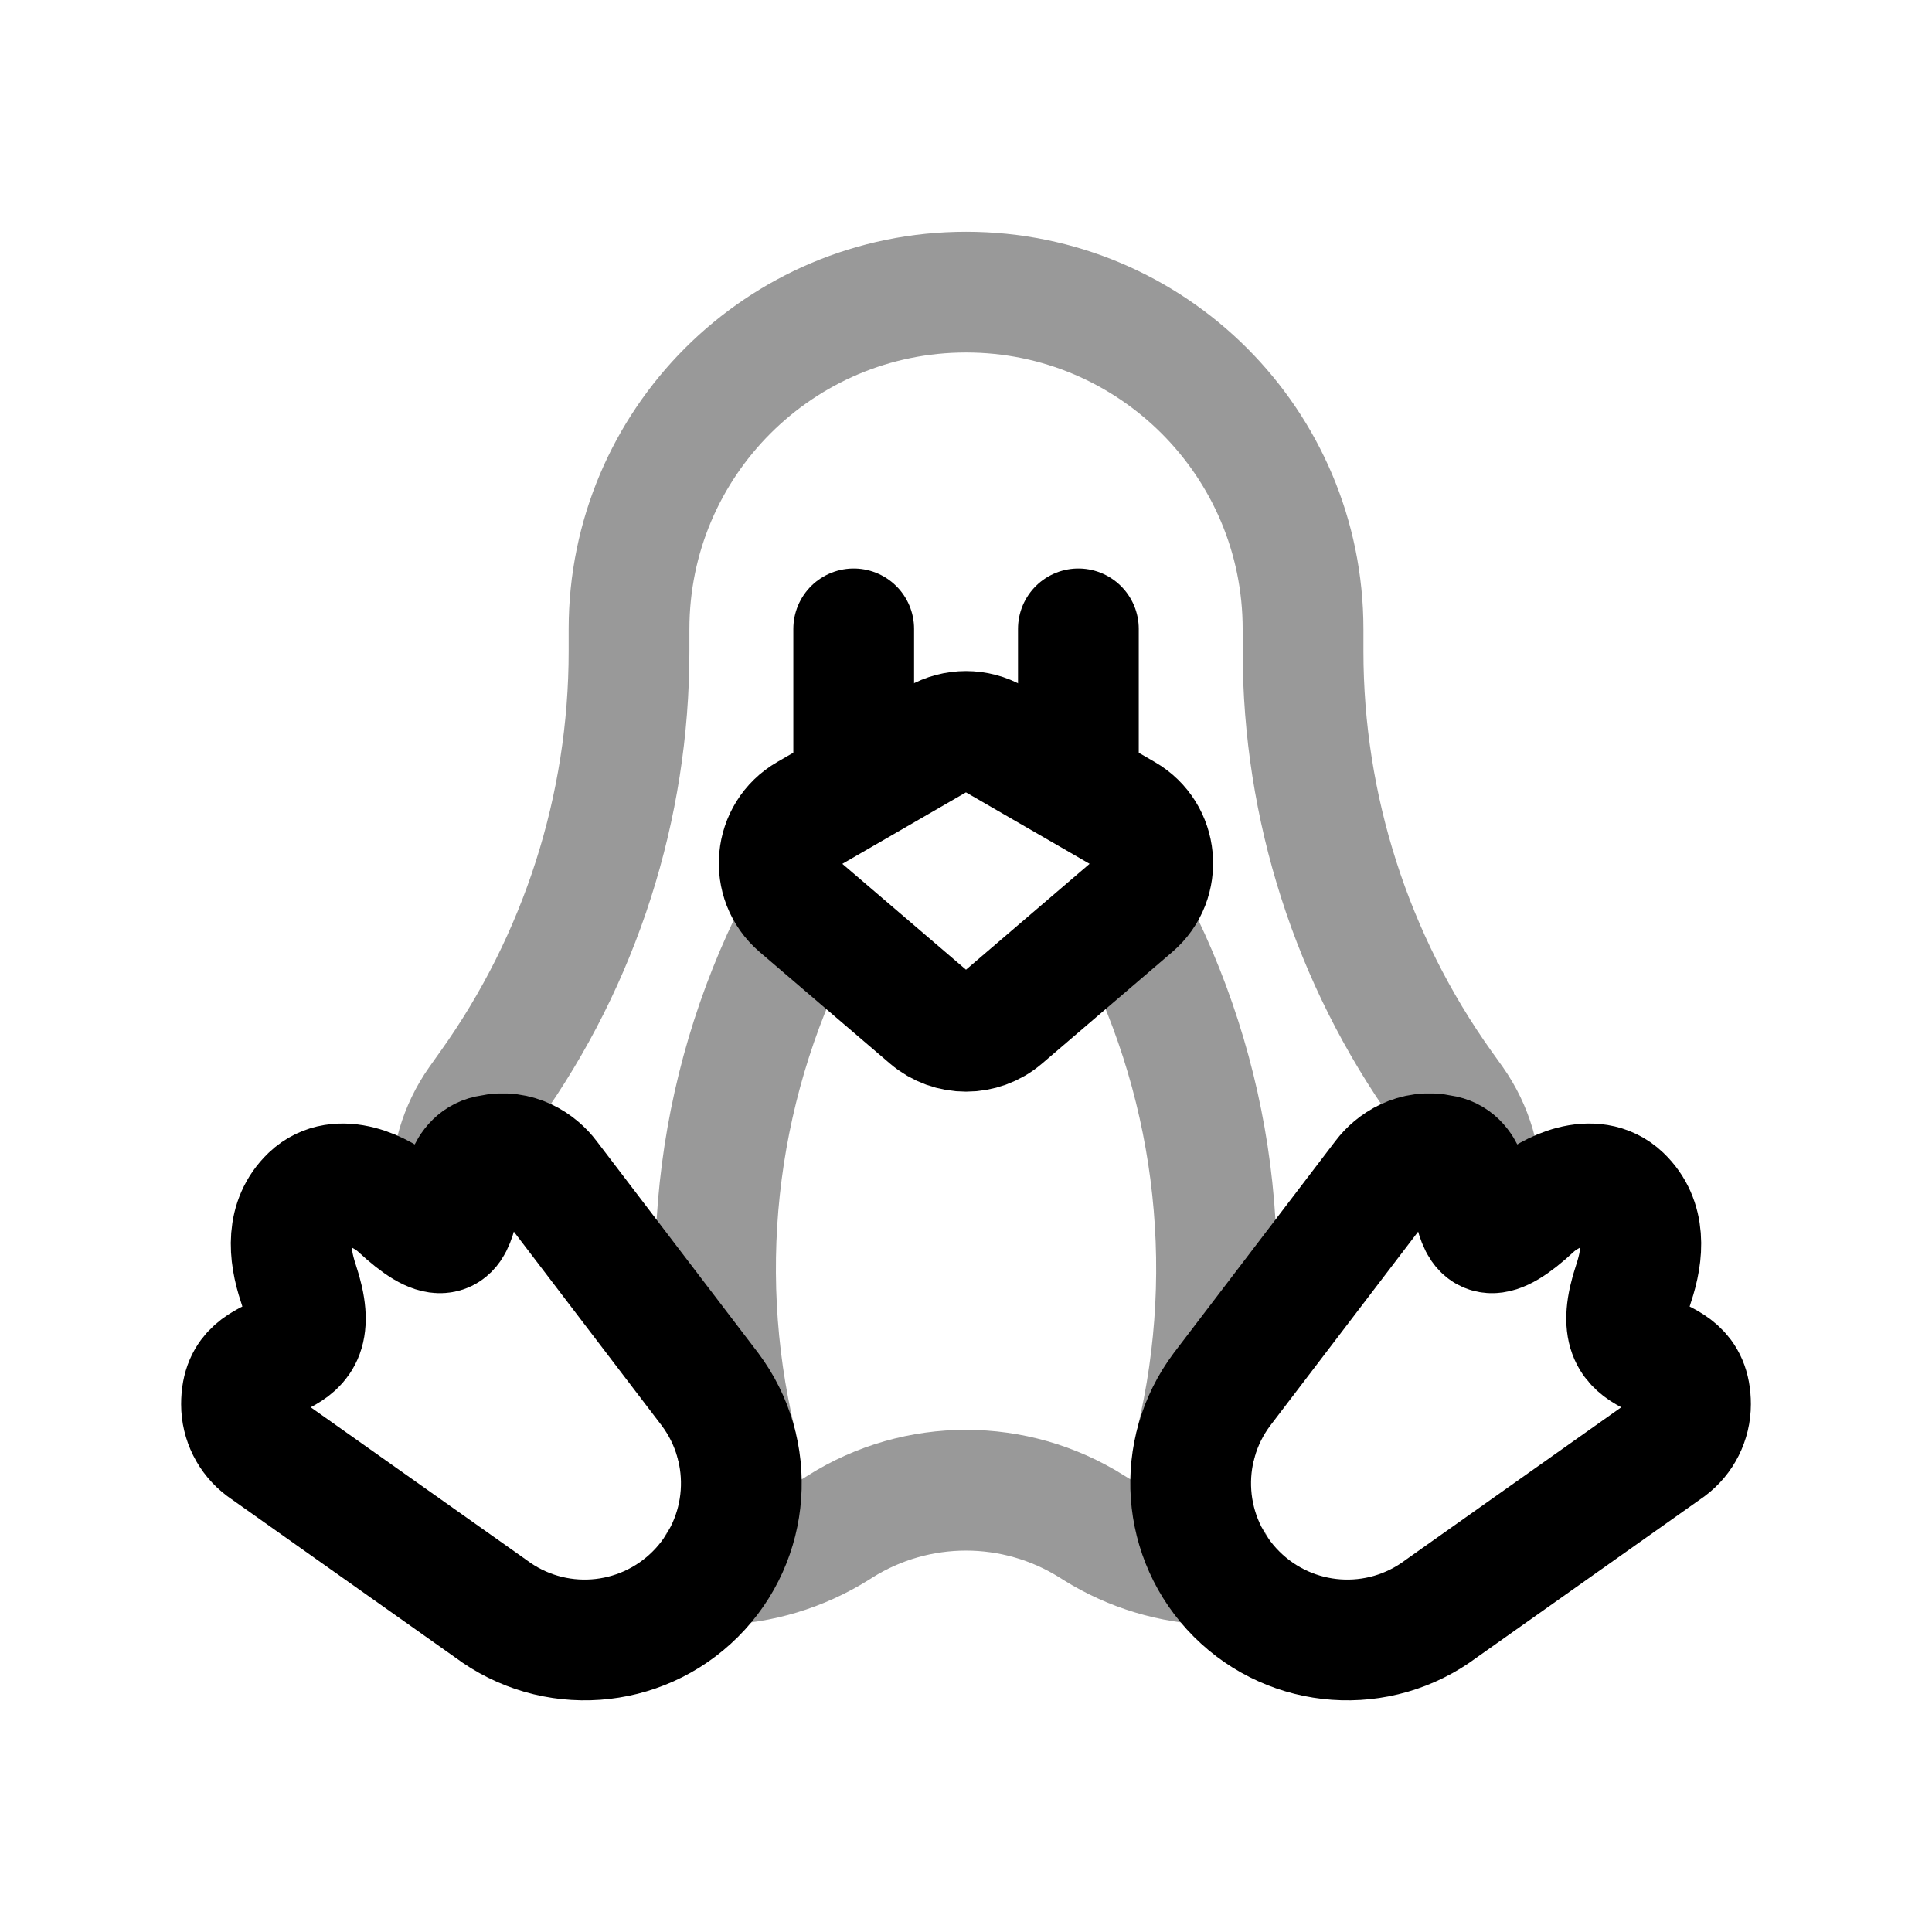 <svg width="24" height="24" viewBox="0 0 24 24" fill="none" xmlns="http://www.w3.org/2000/svg">
<path d="M10.605 7.812V9.598" stroke="black" stroke-width="1.5" stroke-linecap="round" stroke-linejoin="round"/>
<path d="M13.396 7.812V9.598" stroke="black" stroke-width="1.5" stroke-linecap="round" stroke-linejoin="round"/>
<path opacity="0.4" d="M14.857 17.927C15.389 15.701 15.084 13.357 14.001 11.34" stroke="black" stroke-width="1.5" stroke-linecap="round" stroke-linejoin="round"/>
<path opacity="0.4" d="M10 11.34C8.917 13.356 8.612 15.701 9.144 17.927" stroke="black" stroke-width="1.5" stroke-linecap="round" stroke-linejoin="round"/>
<path opacity="0.4" d="M5.608 14.838C5.59 14.428 5.709 14.023 5.946 13.687L6.081 13.497C7.208 11.919 7.814 10.029 7.814 8.09V7.815C7.814 5.503 9.688 3.629 12.001 3.629C14.312 3.629 16.187 5.503 16.187 7.815V8.09C16.187 10.029 16.793 11.919 17.919 13.497L18.055 13.687C18.292 14.023 18.411 14.428 18.393 14.838" stroke="black" stroke-width="1.5" stroke-linecap="round" stroke-linejoin="round"/>
<path opacity="0.4" d="M15.081 19.436C14.56 19.421 14.052 19.268 13.61 18.992L13.562 18.962C12.607 18.362 11.393 18.362 10.438 18.962L10.391 18.992C9.949 19.268 9.441 19.421 8.92 19.436" stroke="black" stroke-width="1.5" stroke-linecap="round" stroke-linejoin="round"/>
<path d="M11.648 9.18C11.866 9.055 12.134 9.055 12.351 9.18L13.969 10.115C14.388 10.357 14.442 10.942 14.074 11.257L12.457 12.642C12.194 12.867 11.806 12.867 11.543 12.642L9.925 11.257C9.557 10.942 9.611 10.357 10.031 10.115L11.648 9.18Z" stroke="black" stroke-width="1.5" stroke-linecap="round" stroke-linejoin="round"/>
<path d="M17.904 14.349C18.559 14.441 18.005 15.963 19.049 14.992C19.236 14.818 19.789 14.524 20.144 14.862C20.451 15.156 20.416 15.575 20.294 15.941C19.894 17.14 21 16.591 21 17.444C21 17.656 20.9 17.856 20.73 17.983L17.904 19.983C17.129 20.564 16.046 20.487 15.361 19.802C14.676 19.117 14.599 18.034 15.18 17.259L17.186 14.628C17.313 14.458 17.576 14.275 17.904 14.349Z" stroke="black" stroke-width="1.5" stroke-linecap="round" stroke-linejoin="round"/>
<path d="M6.096 14.349C5.441 14.441 5.995 15.963 4.951 14.992C4.764 14.818 4.211 14.524 3.856 14.862C3.549 15.156 3.584 15.575 3.706 15.941C4.106 17.14 3 16.591 3 17.444C3 17.656 3.1 17.856 3.27 17.983L6.096 19.983C6.871 20.564 7.954 20.487 8.639 19.802C9.324 19.117 9.401 18.034 8.82 17.259L6.814 14.628C6.687 14.458 6.424 14.275 6.096 14.349Z" stroke="black" stroke-width="1.5" stroke-linecap="round" stroke-linejoin="round"/>
</svg>